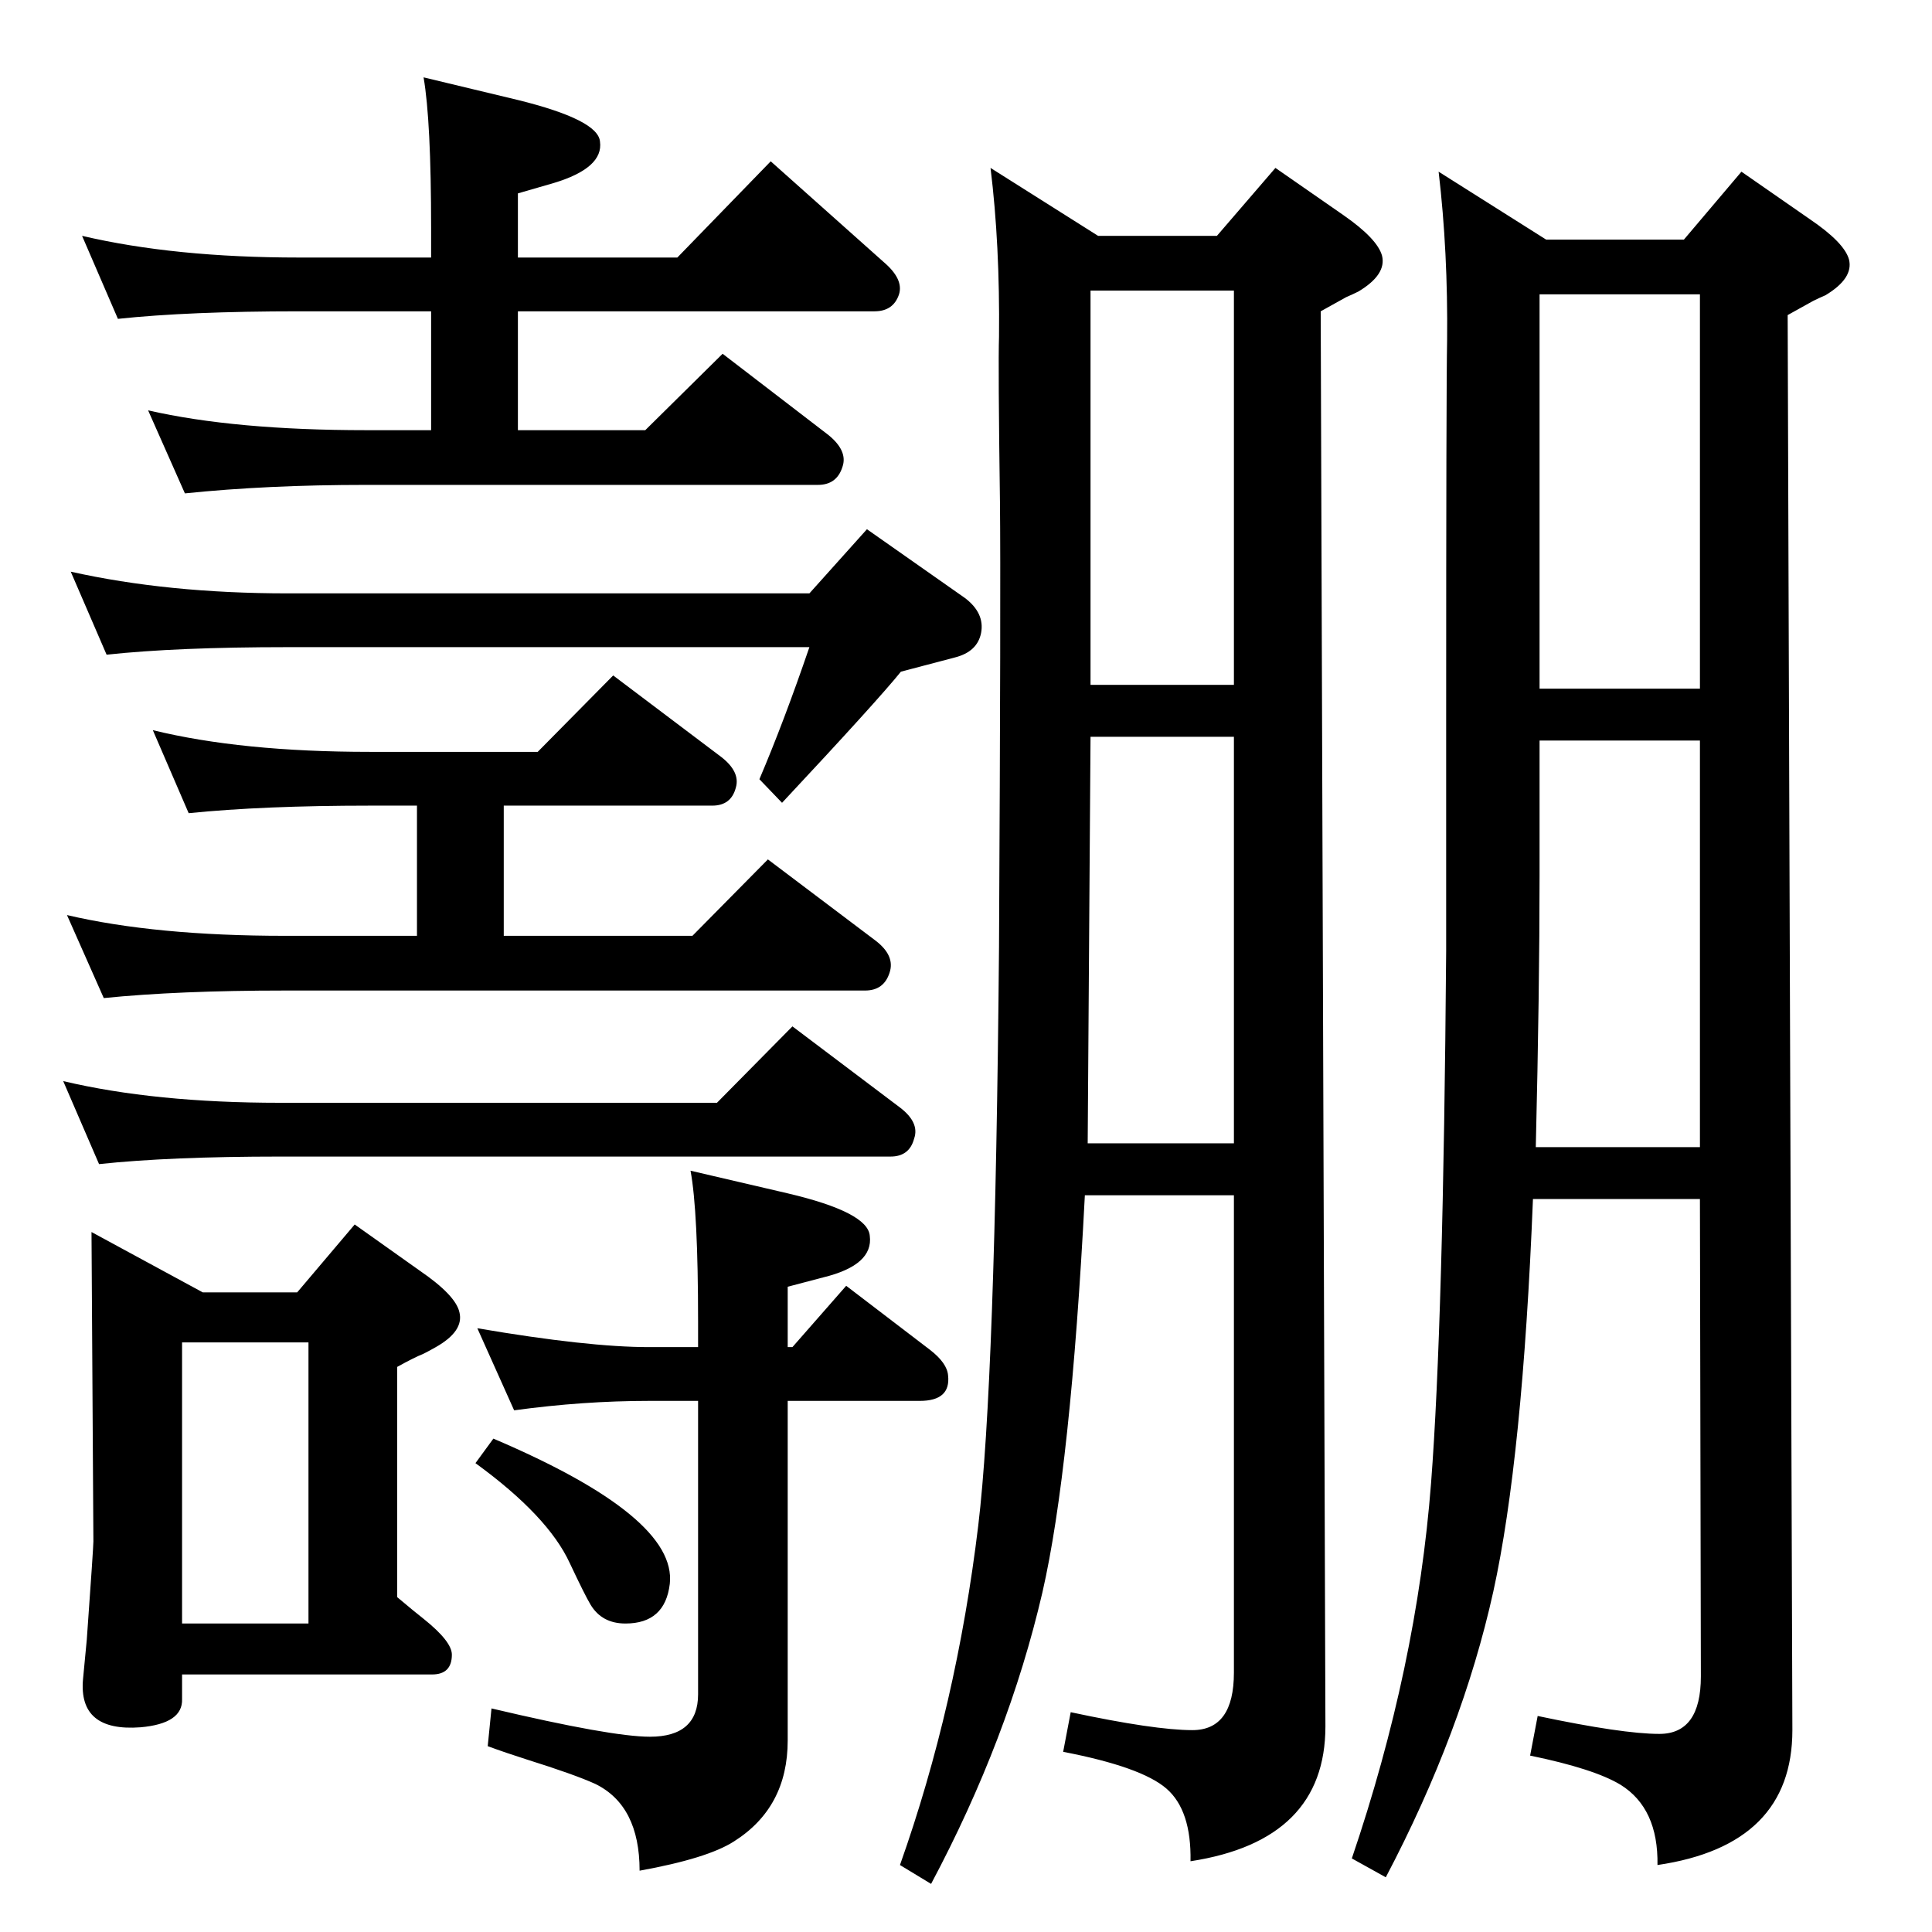 <?xml version="1.0" standalone="no"?>
<!DOCTYPE svg PUBLIC "-//W3C//DTD SVG 1.1//EN" "http://www.w3.org/Graphics/SVG/1.1/DTD/svg11.dtd" >
<svg xmlns="http://www.w3.org/2000/svg" xmlns:xlink="http://www.w3.org/1999/xlink" version="1.1" viewBox="0 0 2048 2048">
  <g transform="matrix(1 0 0 -1 0 2048)">
   <path fill="currentColor"
d="M113 1354l-38 88q103 -23 230 -23h553l61 68l104 -73q21 -16 17 -37q-4 -20 -28 -26l-57 -15q-25 -31 -126 -139l-24 25q26 61 53 140h-553q-118 0 -192 -8zM125 1710l-38 88q98 -23 230 -23h140v31q0 114 -8 160l100 -24q85 -21 87 -44q4 -28 -49 -44l-38 -11v-68h169
l99 102l120 -107q21 -18 16 -34q-6 -18 -26 -18h-378v-126h135l82 81l112 -86q21 -17 15 -34q-6 -19 -26 -19h-479q-105 0 -192 -9l-39 88q92 -21 231 -21h69v126h-140q-117 0 -192 -8zM105 814l-38 88q97 -23 230 -23h463l80 81l114 -86q21 -16 15 -33q-5 -19 -25 -19h-647
q-117 0 -192 -8zM97 742l118 -64h100l61 72l69 -49q38 -26 42 -44q5 -20 -25 -37q-7 -4 -13 -7q-10 -4 -28 -14v-244q19 -16 28 -23q30 -24 30 -38q0 -21 -21 -21h-265v-26q1 -26 -44 -30q-66 -5 -61 51l4 42q7 98 7 104zM193 327h134v298h-134v-298zM523 523
q195 -83 187 -154q-5 -42 -47 -42q-25 0 -37 20q-6 10 -22 44q-23 50 -100 106zM200 1186l-38 88q94 -23 230 -23h178l80 81l114 -86q21 -16 16 -33q-5 -19 -25 -19h-221v-138h200l80 81l114 -86q21 -16 15 -34q-6 -19 -26 -19h-615q-113 0 -192 -8l-39 88q94 -22 231 -22
h140v138h-50q-113 0 -192 -8zM545 553l-39 87q117 -20 182 -20h52v27q0 117 -8 160l103 -24q85 -20 87 -45q4 -31 -49 -44l-38 -10v-64h5l57 65l89 -68q18 -14 19 -27q3 -27 -30 -27h-140v-360q0 -71 -57 -107q-28 -18 -100 -31q0 69 -47 92q-22 10 -73 26q-22 7 -41 14
l4 40q127 -30 168 -30q51 0 51 45v311h-52q-70 0 -143 -10zM1525 1866l114 -72h146l61 72l72 -50q37 -25 42 -43q5 -20 -25 -38q-7 -3 -13 -6l-27 -15l5 -1500q0 -122 -143 -143q1 60 -39 85q-28 17 -96 31l8 42q90 -19 129 -19q44 0 44 61l-1 506h-177q-11 -275 -42 -416
q-33 -149 -114 -303l-36 20q69 203 84 398q13 169 16 564v244q0 355 1 403q1 94 -9 179zM1632 1318h170v418h-170v-418zM1628 832h174v431h-170v-144q0 -121 -4 -287zM1050 1870l114 -72h126l62 72l72 -50q36 -25 41 -43q5 -20 -25 -38q-6 -3 -13 -6l-27 -15l5 -1500
q0 -121 -143 -143q1 54 -25.5 77t-109.5 39l8 42q89 -19 129 -19q44 0 44 61v506h-158q-15 -290 -45 -421q-36 -155 -118 -309l-33 20q60 169 83 360q18 150 22 613q2 378 1 472q-2 145 -1 175q1 98 -9 179zM1156 1322h152v418h-152v-418zM1153 836h155v431h-152z" />
  </g>

</svg>
